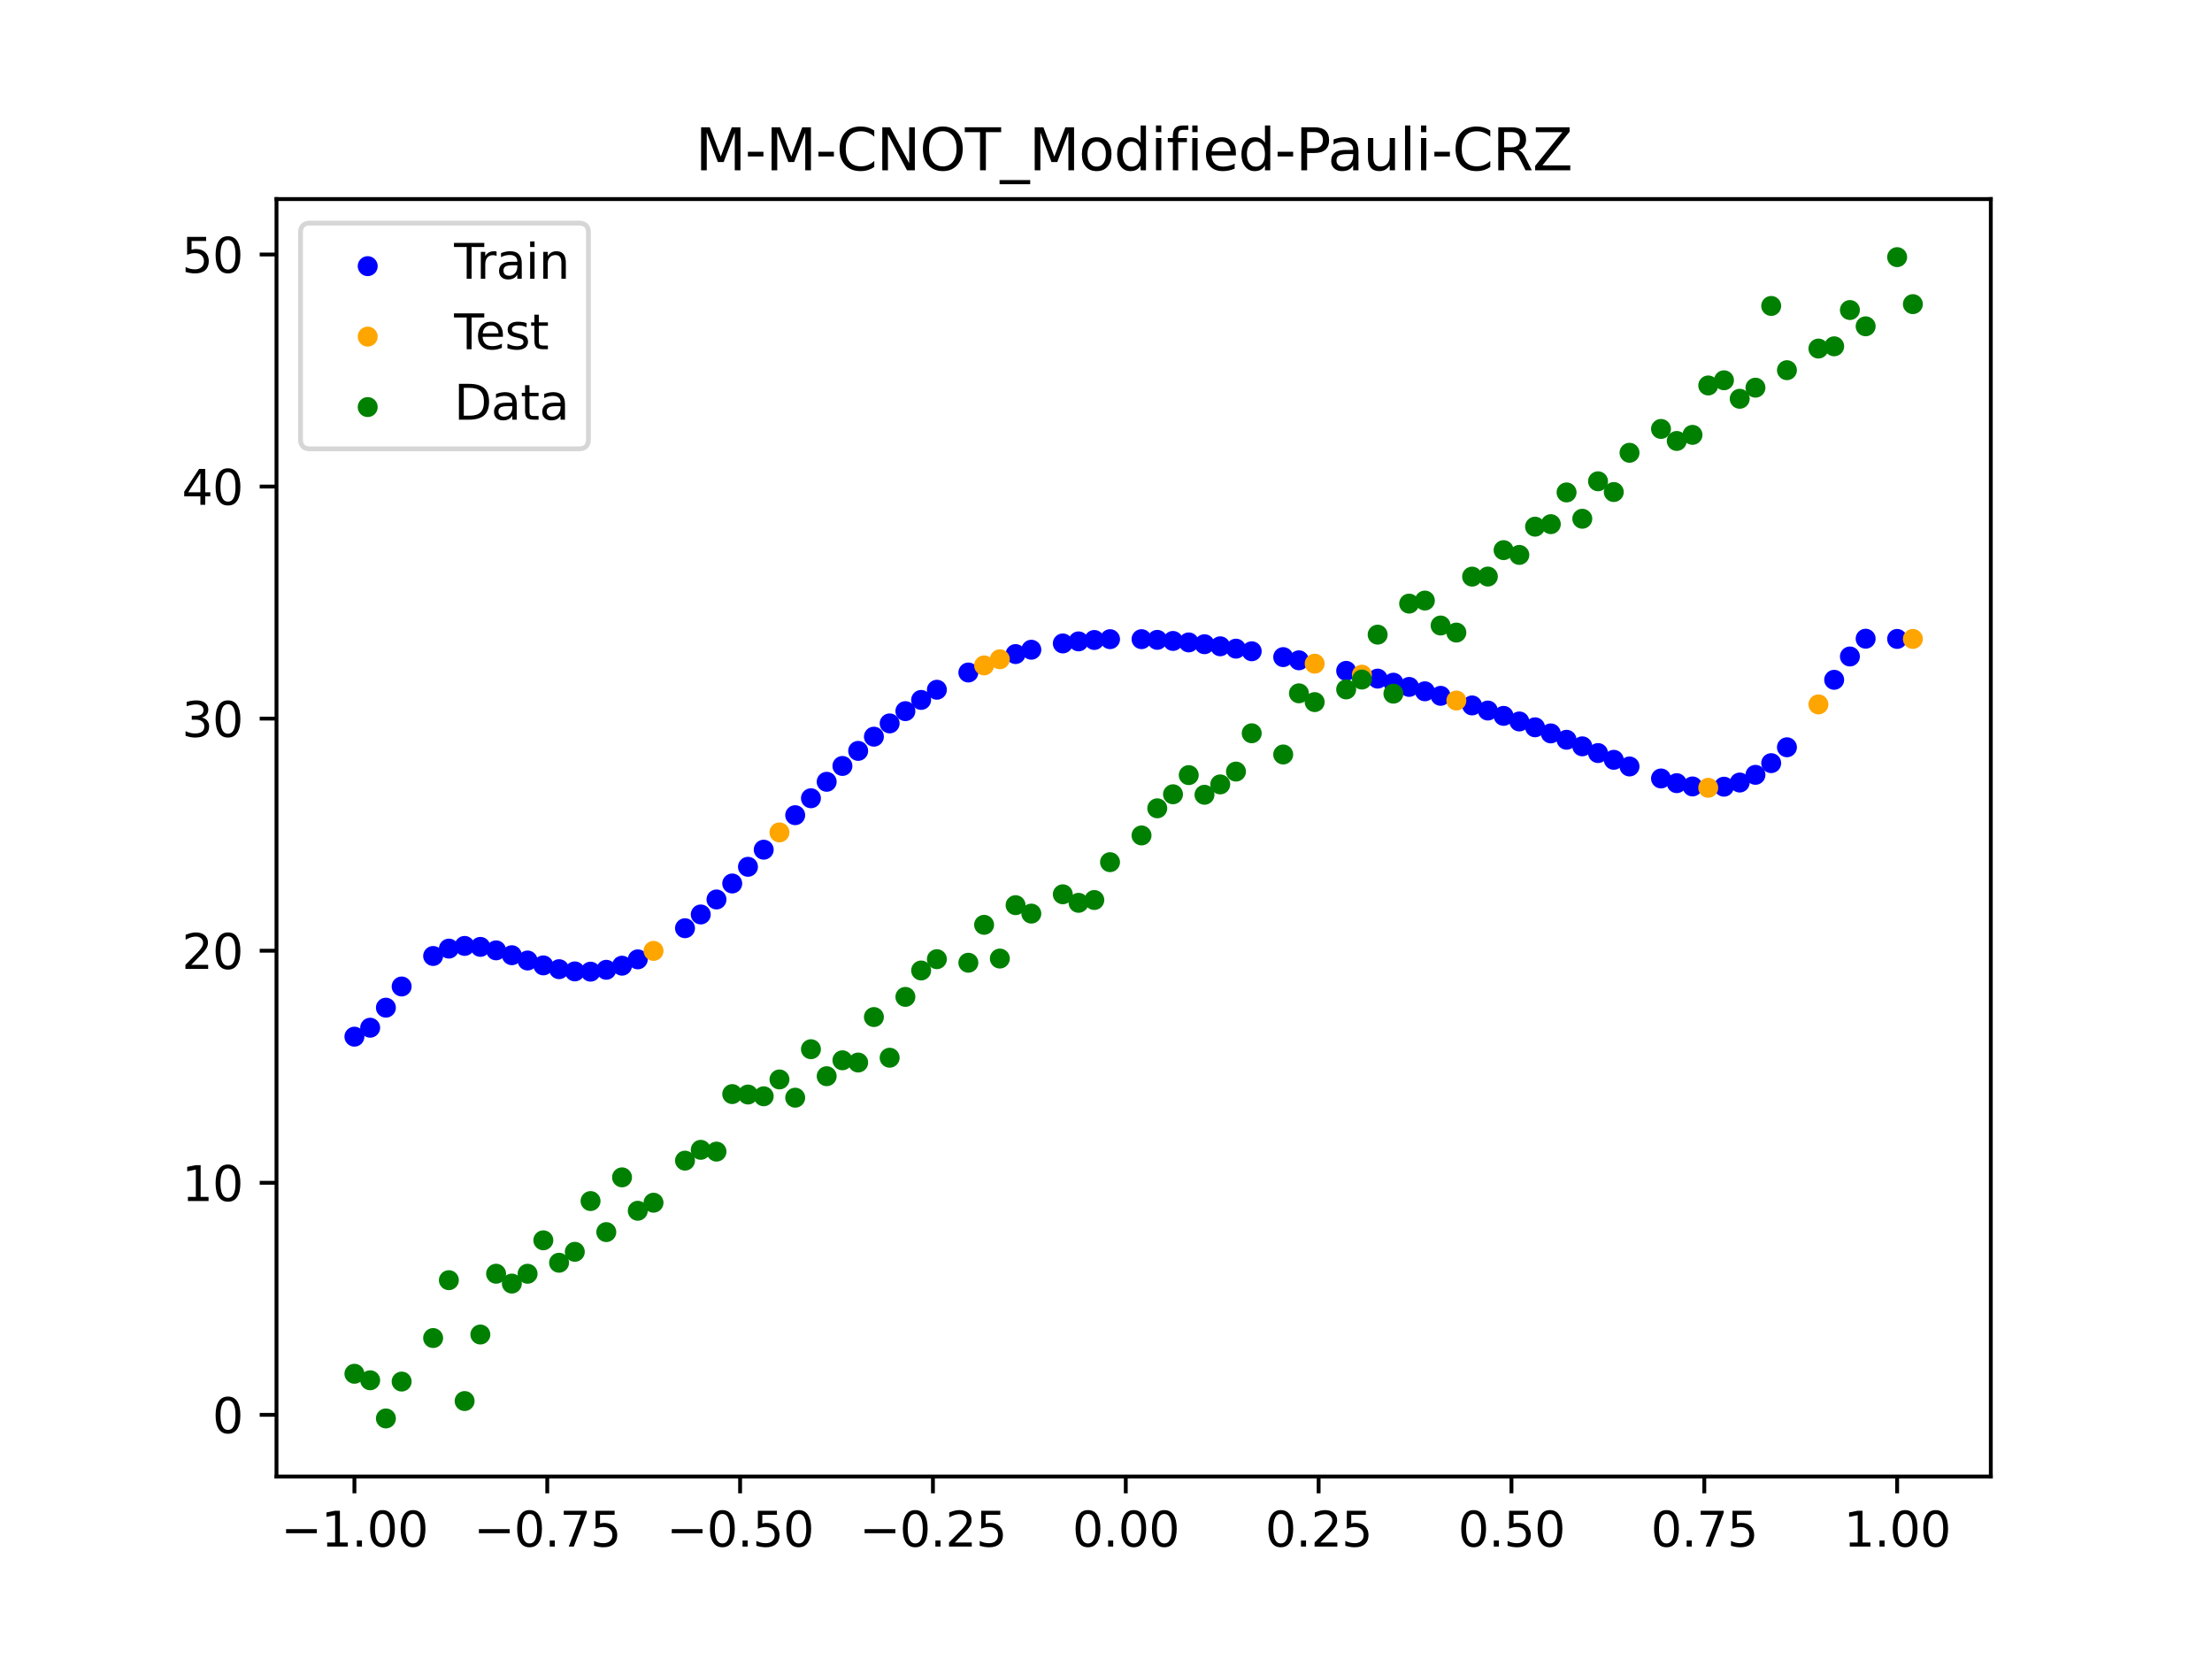 <?xml version="1.0" encoding="utf-8" standalone="no"?>
<!DOCTYPE svg PUBLIC "-//W3C//DTD SVG 1.1//EN"
  "http://www.w3.org/Graphics/SVG/1.1/DTD/svg11.dtd">
<svg xmlns:xlink="http://www.w3.org/1999/xlink" width="460.8pt" height="345.6pt" viewBox="0 0 460.8 345.6" xmlns="http://www.w3.org/2000/svg" version="1.1">
 <defs>
  <style type="text/css">*{stroke-linejoin: round; stroke-linecap: butt}</style>
 </defs>
 <g id="figure_1">
  <g id="patch_1">
   <path d="M 0 345.6 
L 460.8 345.6 
L 460.8 0 
L 0 0 
z
" style="fill: #ffffff"/>
  </g>
  <g id="axes_1">
   <g id="patch_2">
    <path d="M 57.6 307.584 
L 414.72 307.584 
L 414.72 41.472 
L 57.6 41.472 
z
" style="fill: #ffffff"/>
   </g>
   <g id="PathCollection_1">
    <defs>
     <path id="mad54cee9d5" d="M 0 1.581 
C 0.419 1.581 0.822 1.415 1.118 1.118 
C 1.415 0.822 1.581 0.419 1.581 0 
C 1.581 -0.419 1.415 -0.822 1.118 -1.118 
C 0.822 -1.415 0.419 -1.581 0 -1.581 
C -0.419 -1.581 -0.822 -1.415 -1.118 -1.118 
C -1.415 -0.822 -1.581 -0.419 -1.581 0 
C -1.581 0.419 -1.415 0.822 -1.118 1.118 
C -0.822 1.415 -0.419 1.581 0 1.581 
z
" style="stroke: #0000ff"/>
    </defs>
    <g clip-path="url(#p32147e8199)">
     <use xlink:href="#mad54cee9d5" x="145.978" y="190.501" style="fill: #0000ff; stroke: #0000ff"/>
     <use xlink:href="#mad54cee9d5" x="323.062" y="152.782" style="fill: #0000ff; stroke: #0000ff"/>
     <use xlink:href="#mad54cee9d5" x="267.314" y="136.887" style="fill: #0000ff; stroke: #0000ff"/>
     <use xlink:href="#mad54cee9d5" x="270.593" y="137.554" style="fill: #0000ff; stroke: #0000ff"/>
     <use xlink:href="#mad54cee9d5" x="329.621" y="155.476" style="fill: #0000ff; stroke: #0000ff"/>
     <use xlink:href="#mad54cee9d5" x="221.403" y="134.04" style="fill: #0000ff; stroke: #0000ff"/>
     <use xlink:href="#mad54cee9d5" x="260.755" y="135.671" style="fill: #0000ff; stroke: #0000ff"/>
     <use xlink:href="#mad54cee9d5" x="385.37" y="136.759" style="fill: #0000ff; stroke: #0000ff"/>
     <use xlink:href="#mad54cee9d5" x="237.8" y="133.149" style="fill: #0000ff; stroke: #0000ff"/>
     <use xlink:href="#mad54cee9d5" x="313.224" y="149.13" style="fill: #0000ff; stroke: #0000ff"/>
     <use xlink:href="#mad54cee9d5" x="336.18" y="158.285" style="fill: #0000ff; stroke: #0000ff"/>
     <use xlink:href="#mad54cee9d5" x="254.196" y="134.637" style="fill: #0000ff; stroke: #0000ff"/>
     <use xlink:href="#mad54cee9d5" x="349.297" y="163.148" style="fill: #0000ff; stroke: #0000ff"/>
     <use xlink:href="#mad54cee9d5" x="182.051" y="153.462" style="fill: #0000ff; stroke: #0000ff"/>
     <use xlink:href="#mad54cee9d5" x="250.917" y="134.201" style="fill: #0000ff; stroke: #0000ff"/>
     <use xlink:href="#mad54cee9d5" x="280.431" y="139.752" style="fill: #0000ff; stroke: #0000ff"/>
     <use xlink:href="#mad54cee9d5" x="103.347" y="197.975" style="fill: #0000ff; stroke: #0000ff"/>
     <use xlink:href="#mad54cee9d5" x="126.302" y="202.026" style="fill: #0000ff; stroke: #0000ff"/>
     <use xlink:href="#mad54cee9d5" x="123.023" y="202.416" style="fill: #0000ff; stroke: #0000ff"/>
     <use xlink:href="#mad54cee9d5" x="116.464" y="201.898" style="fill: #0000ff; stroke: #0000ff"/>
     <use xlink:href="#mad54cee9d5" x="306.666" y="146.955" style="fill: #0000ff; stroke: #0000ff"/>
     <use xlink:href="#mad54cee9d5" x="211.565" y="136.254" style="fill: #0000ff; stroke: #0000ff"/>
     <use xlink:href="#mad54cee9d5" x="155.816" y="180.571" style="fill: #0000ff; stroke: #0000ff"/>
     <use xlink:href="#mad54cee9d5" x="77.112" y="214.093" style="fill: #0000ff; stroke: #0000ff"/>
     <use xlink:href="#mad54cee9d5" x="244.358" y="133.522" style="fill: #0000ff; stroke: #0000ff"/>
     <use xlink:href="#mad54cee9d5" x="362.415" y="163.019" style="fill: #0000ff; stroke: #0000ff"/>
     <use xlink:href="#mad54cee9d5" x="382.091" y="141.617" style="fill: #0000ff; stroke: #0000ff"/>
     <use xlink:href="#mad54cee9d5" x="96.788" y="197.053" style="fill: #0000ff; stroke: #0000ff"/>
     <use xlink:href="#mad54cee9d5" x="201.727" y="140.097" style="fill: #0000ff; stroke: #0000ff"/>
     <use xlink:href="#mad54cee9d5" x="119.743" y="202.358" style="fill: #0000ff; stroke: #0000ff"/>
     <use xlink:href="#mad54cee9d5" x="149.258" y="187.376" style="fill: #0000ff; stroke: #0000ff"/>
     <use xlink:href="#mad54cee9d5" x="300.107" y="144.955" style="fill: #0000ff; stroke: #0000ff"/>
     <use xlink:href="#mad54cee9d5" x="293.548" y="143.099" style="fill: #0000ff; stroke: #0000ff"/>
     <use xlink:href="#mad54cee9d5" x="231.241" y="133.152" style="fill: #0000ff; stroke: #0000ff"/>
     <use xlink:href="#mad54cee9d5" x="109.905" y="200.092" style="fill: #0000ff; stroke: #0000ff"/>
     <use xlink:href="#mad54cee9d5" x="165.654" y="169.819" style="fill: #0000ff; stroke: #0000ff"/>
     <use xlink:href="#mad54cee9d5" x="319.783" y="151.51" style="fill: #0000ff; stroke: #0000ff"/>
     <use xlink:href="#mad54cee9d5" x="368.973" y="158.976" style="fill: #0000ff; stroke: #0000ff"/>
     <use xlink:href="#mad54cee9d5" x="316.504" y="150.293" style="fill: #0000ff; stroke: #0000ff"/>
     <use xlink:href="#mad54cee9d5" x="257.476" y="135.129" style="fill: #0000ff; stroke: #0000ff"/>
     <use xlink:href="#mad54cee9d5" x="172.213" y="162.861" style="fill: #0000ff; stroke: #0000ff"/>
     <use xlink:href="#mad54cee9d5" x="346.018" y="162.169" style="fill: #0000ff; stroke: #0000ff"/>
     <use xlink:href="#mad54cee9d5" x="80.391" y="209.918" style="fill: #0000ff; stroke: #0000ff"/>
     <use xlink:href="#mad54cee9d5" x="372.253" y="155.671" style="fill: #0000ff; stroke: #0000ff"/>
     <use xlink:href="#mad54cee9d5" x="168.934" y="166.292" style="fill: #0000ff; stroke: #0000ff"/>
     <use xlink:href="#mad54cee9d5" x="195.168" y="143.686" style="fill: #0000ff; stroke: #0000ff"/>
     <use xlink:href="#mad54cee9d5" x="152.537" y="184.046" style="fill: #0000ff; stroke: #0000ff"/>
     <use xlink:href="#mad54cee9d5" x="73.833" y="215.957" style="fill: #0000ff; stroke: #0000ff"/>
     <use xlink:href="#mad54cee9d5" x="290.269" y="142.218" style="fill: #0000ff; stroke: #0000ff"/>
     <use xlink:href="#mad54cee9d5" x="175.492" y="159.562" style="fill: #0000ff; stroke: #0000ff"/>
     <use xlink:href="#mad54cee9d5" x="241.079" y="133.293" style="fill: #0000ff; stroke: #0000ff"/>
     <use xlink:href="#mad54cee9d5" x="296.828" y="144.01" style="fill: #0000ff; stroke: #0000ff"/>
     <use xlink:href="#mad54cee9d5" x="227.962" y="133.32" style="fill: #0000ff; stroke: #0000ff"/>
     <use xlink:href="#mad54cee9d5" x="395.208" y="133.099" style="fill: #0000ff; stroke: #0000ff"/>
     <use xlink:href="#mad54cee9d5" x="178.772" y="156.422" style="fill: #0000ff; stroke: #0000ff"/>
     <use xlink:href="#mad54cee9d5" x="142.699" y="193.364" style="fill: #0000ff; stroke: #0000ff"/>
     <use xlink:href="#mad54cee9d5" x="132.861" y="199.852" style="fill: #0000ff; stroke: #0000ff"/>
     <use xlink:href="#mad54cee9d5" x="188.61" y="148.145" style="fill: #0000ff; stroke: #0000ff"/>
     <use xlink:href="#mad54cee9d5" x="100.067" y="197.253" style="fill: #0000ff; stroke: #0000ff"/>
     <use xlink:href="#mad54cee9d5" x="359.135" y="163.883" style="fill: #0000ff; stroke: #0000ff"/>
     <use xlink:href="#mad54cee9d5" x="214.844" y="135.349" style="fill: #0000ff; stroke: #0000ff"/>
     <use xlink:href="#mad54cee9d5" x="365.694" y="161.412" style="fill: #0000ff; stroke: #0000ff"/>
     <use xlink:href="#mad54cee9d5" x="90.229" y="199.149" style="fill: #0000ff; stroke: #0000ff"/>
     <use xlink:href="#mad54cee9d5" x="352.577" y="163.831" style="fill: #0000ff; stroke: #0000ff"/>
     <use xlink:href="#mad54cee9d5" x="129.581" y="201.171" style="fill: #0000ff; stroke: #0000ff"/>
     <use xlink:href="#mad54cee9d5" x="339.459" y="159.67" style="fill: #0000ff; stroke: #0000ff"/>
     <use xlink:href="#mad54cee9d5" x="185.33" y="150.699" style="fill: #0000ff; stroke: #0000ff"/>
     <use xlink:href="#mad54cee9d5" x="326.342" y="154.107" style="fill: #0000ff; stroke: #0000ff"/>
     <use xlink:href="#mad54cee9d5" x="388.649" y="133.055" style="fill: #0000ff; stroke: #0000ff"/>
     <use xlink:href="#mad54cee9d5" x="159.096" y="177.006" style="fill: #0000ff; stroke: #0000ff"/>
     <use xlink:href="#mad54cee9d5" x="83.671" y="205.501" style="fill: #0000ff; stroke: #0000ff"/>
     <use xlink:href="#mad54cee9d5" x="224.682" y="133.612" style="fill: #0000ff; stroke: #0000ff"/>
     <use xlink:href="#mad54cee9d5" x="113.185" y="201.108" style="fill: #0000ff; stroke: #0000ff"/>
     <use xlink:href="#mad54cee9d5" x="93.509" y="197.614" style="fill: #0000ff; stroke: #0000ff"/>
     <use xlink:href="#mad54cee9d5" x="106.626" y="198.99" style="fill: #0000ff; stroke: #0000ff"/>
     <use xlink:href="#mad54cee9d5" x="247.638" y="133.827" style="fill: #0000ff; stroke: #0000ff"/>
     <use xlink:href="#mad54cee9d5" x="309.945" y="148.019" style="fill: #0000ff; stroke: #0000ff"/>
     <use xlink:href="#mad54cee9d5" x="286.99" y="141.368" style="fill: #0000ff; stroke: #0000ff"/>
     <use xlink:href="#mad54cee9d5" x="191.889" y="145.806" style="fill: #0000ff; stroke: #0000ff"/>
     <use xlink:href="#mad54cee9d5" x="332.9" y="156.876" style="fill: #0000ff; stroke: #0000ff"/>
    </g>
   </g>
   <g id="PathCollection_2">
    <defs>
     <path id="m2f7a30ee1f" d="M 0 1.581 
C 0.419 1.581 0.822 1.415 1.118 1.118 
C 1.415 0.822 1.581 0.419 1.581 0 
C 1.581 -0.419 1.415 -0.822 1.118 -1.118 
C 0.822 -1.415 0.419 -1.581 0 -1.581 
C -0.419 -1.581 -0.822 -1.415 -1.118 -1.118 
C -1.415 -0.822 -1.581 -0.419 -1.581 0 
C -1.581 0.419 -1.415 0.822 -1.118 1.118 
C -0.822 1.415 -0.419 1.581 0 1.581 
z
" style="stroke: #ffa500"/>
    </defs>
    <g clip-path="url(#p32147e8199)">
     <use xlink:href="#m2f7a30ee1f" x="205.006" y="138.618" style="fill: #ffa500; stroke: #ffa500"/>
     <use xlink:href="#m2f7a30ee1f" x="162.375" y="173.406" style="fill: #ffa500; stroke: #ffa500"/>
     <use xlink:href="#m2f7a30ee1f" x="208.286" y="137.34" style="fill: #ffa500; stroke: #ffa500"/>
     <use xlink:href="#m2f7a30ee1f" x="283.71" y="140.545" style="fill: #ffa500; stroke: #ffa500"/>
     <use xlink:href="#m2f7a30ee1f" x="378.811" y="146.739" style="fill: #ffa500; stroke: #ffa500"/>
     <use xlink:href="#m2f7a30ee1f" x="136.14" y="198.087" style="fill: #ffa500; stroke: #ffa500"/>
     <use xlink:href="#m2f7a30ee1f" x="355.856" y="164.114" style="fill: #ffa500; stroke: #ffa500"/>
     <use xlink:href="#m2f7a30ee1f" x="273.872" y="138.255" style="fill: #ffa500; stroke: #ffa500"/>
     <use xlink:href="#m2f7a30ee1f" x="303.386" y="145.935" style="fill: #ffa500; stroke: #ffa500"/>
     <use xlink:href="#m2f7a30ee1f" x="398.487" y="133.099" style="fill: #ffa500; stroke: #ffa500"/>
    </g>
   </g>
   <g id="PathCollection_3">
    <defs>
     <path id="m434dc525b5" d="M 0 1.581 
C 0.419 1.581 0.822 1.415 1.118 1.118 
C 1.415 0.822 1.581 0.419 1.581 0 
C 1.581 -0.419 1.415 -0.822 1.118 -1.118 
C 0.822 -1.415 0.419 -1.581 0 -1.581 
C -0.419 -1.581 -0.822 -1.415 -1.118 -1.118 
C -1.415 -0.822 -1.581 -0.419 -1.581 0 
C -1.581 0.419 -1.415 0.822 -1.118 1.118 
C -0.822 1.415 -0.419 1.581 0 1.581 
z
" style="stroke: #008000"/>
    </defs>
    <g clip-path="url(#p32147e8199)">
     <use xlink:href="#m434dc525b5" x="145.978" y="239.529" style="fill: #008000; stroke: #008000"/>
     <use xlink:href="#m434dc525b5" x="323.062" y="109.191" style="fill: #008000; stroke: #008000"/>
     <use xlink:href="#m434dc525b5" x="267.314" y="157.174" style="fill: #008000; stroke: #008000"/>
     <use xlink:href="#m434dc525b5" x="270.593" y="144.432" style="fill: #008000; stroke: #008000"/>
     <use xlink:href="#m434dc525b5" x="329.621" y="108.064" style="fill: #008000; stroke: #008000"/>
     <use xlink:href="#m434dc525b5" x="221.403" y="186.297" style="fill: #008000; stroke: #008000"/>
     <use xlink:href="#m434dc525b5" x="260.755" y="152.753" style="fill: #008000; stroke: #008000"/>
     <use xlink:href="#m434dc525b5" x="385.37" y="64.585" style="fill: #008000; stroke: #008000"/>
     <use xlink:href="#m434dc525b5" x="237.8" y="174.037" style="fill: #008000; stroke: #008000"/>
     <use xlink:href="#m434dc525b5" x="313.224" y="114.603" style="fill: #008000; stroke: #008000"/>
     <use xlink:href="#m434dc525b5" x="336.18" y="102.499" style="fill: #008000; stroke: #008000"/>
     <use xlink:href="#m434dc525b5" x="254.196" y="163.405" style="fill: #008000; stroke: #008000"/>
     <use xlink:href="#m434dc525b5" x="349.297" y="91.859" style="fill: #008000; stroke: #008000"/>
     <use xlink:href="#m434dc525b5" x="182.051" y="211.87" style="fill: #008000; stroke: #008000"/>
     <use xlink:href="#m434dc525b5" x="250.917" y="165.566" style="fill: #008000; stroke: #008000"/>
     <use xlink:href="#m434dc525b5" x="280.431" y="143.622" style="fill: #008000; stroke: #008000"/>
     <use xlink:href="#m434dc525b5" x="103.347" y="265.342" style="fill: #008000; stroke: #008000"/>
     <use xlink:href="#m434dc525b5" x="126.302" y="256.668" style="fill: #008000; stroke: #008000"/>
     <use xlink:href="#m434dc525b5" x="123.023" y="250.202" style="fill: #008000; stroke: #008000"/>
     <use xlink:href="#m434dc525b5" x="116.464" y="263.053" style="fill: #008000; stroke: #008000"/>
     <use xlink:href="#m434dc525b5" x="306.666" y="120.12" style="fill: #008000; stroke: #008000"/>
     <use xlink:href="#m434dc525b5" x="211.565" y="188.561" style="fill: #008000; stroke: #008000"/>
     <use xlink:href="#m434dc525b5" x="155.816" y="228.009" style="fill: #008000; stroke: #008000"/>
     <use xlink:href="#m434dc525b5" x="77.112" y="287.537" style="fill: #008000; stroke: #008000"/>
     <use xlink:href="#m434dc525b5" x="244.358" y="165.462" style="fill: #008000; stroke: #008000"/>
     <use xlink:href="#m434dc525b5" x="362.415" y="83.074" style="fill: #008000; stroke: #008000"/>
     <use xlink:href="#m434dc525b5" x="382.091" y="72.145" style="fill: #008000; stroke: #008000"/>
     <use xlink:href="#m434dc525b5" x="96.788" y="291.863" style="fill: #008000; stroke: #008000"/>
     <use xlink:href="#m434dc525b5" x="201.727" y="200.555" style="fill: #008000; stroke: #008000"/>
     <use xlink:href="#m434dc525b5" x="119.743" y="260.777" style="fill: #008000; stroke: #008000"/>
     <use xlink:href="#m434dc525b5" x="149.258" y="239.901" style="fill: #008000; stroke: #008000"/>
     <use xlink:href="#m434dc525b5" x="300.107" y="130.306" style="fill: #008000; stroke: #008000"/>
     <use xlink:href="#m434dc525b5" x="293.548" y="125.746" style="fill: #008000; stroke: #008000"/>
     <use xlink:href="#m434dc525b5" x="231.241" y="179.605" style="fill: #008000; stroke: #008000"/>
     <use xlink:href="#m434dc525b5" x="109.905" y="265.348" style="fill: #008000; stroke: #008000"/>
     <use xlink:href="#m434dc525b5" x="165.654" y="228.669" style="fill: #008000; stroke: #008000"/>
     <use xlink:href="#m434dc525b5" x="319.783" y="109.715" style="fill: #008000; stroke: #008000"/>
     <use xlink:href="#m434dc525b5" x="368.973" y="63.734" style="fill: #008000; stroke: #008000"/>
     <use xlink:href="#m434dc525b5" x="316.504" y="115.599" style="fill: #008000; stroke: #008000"/>
     <use xlink:href="#m434dc525b5" x="257.476" y="160.733" style="fill: #008000; stroke: #008000"/>
     <use xlink:href="#m434dc525b5" x="172.213" y="224.194" style="fill: #008000; stroke: #008000"/>
     <use xlink:href="#m434dc525b5" x="346.018" y="89.354" style="fill: #008000; stroke: #008000"/>
     <use xlink:href="#m434dc525b5" x="80.391" y="295.488" style="fill: #008000; stroke: #008000"/>
     <use xlink:href="#m434dc525b5" x="372.253" y="77.119" style="fill: #008000; stroke: #008000"/>
     <use xlink:href="#m434dc525b5" x="168.934" y="218.569" style="fill: #008000; stroke: #008000"/>
     <use xlink:href="#m434dc525b5" x="195.168" y="199.815" style="fill: #008000; stroke: #008000"/>
     <use xlink:href="#m434dc525b5" x="152.537" y="227.917" style="fill: #008000; stroke: #008000"/>
     <use xlink:href="#m434dc525b5" x="73.833" y="286.179" style="fill: #008000; stroke: #008000"/>
     <use xlink:href="#m434dc525b5" x="290.269" y="144.503" style="fill: #008000; stroke: #008000"/>
     <use xlink:href="#m434dc525b5" x="175.492" y="220.878" style="fill: #008000; stroke: #008000"/>
     <use xlink:href="#m434dc525b5" x="241.079" y="168.385" style="fill: #008000; stroke: #008000"/>
     <use xlink:href="#m434dc525b5" x="296.828" y="125.107" style="fill: #008000; stroke: #008000"/>
     <use xlink:href="#m434dc525b5" x="227.962" y="187.489" style="fill: #008000; stroke: #008000"/>
     <use xlink:href="#m434dc525b5" x="395.208" y="53.568" style="fill: #008000; stroke: #008000"/>
     <use xlink:href="#m434dc525b5" x="178.772" y="221.344" style="fill: #008000; stroke: #008000"/>
     <use xlink:href="#m434dc525b5" x="142.699" y="241.781" style="fill: #008000; stroke: #008000"/>
     <use xlink:href="#m434dc525b5" x="132.861" y="252.224" style="fill: #008000; stroke: #008000"/>
     <use xlink:href="#m434dc525b5" x="188.61" y="207.669" style="fill: #008000; stroke: #008000"/>
     <use xlink:href="#m434dc525b5" x="100.067" y="278.004" style="fill: #008000; stroke: #008000"/>
     <use xlink:href="#m434dc525b5" x="359.135" y="79.219" style="fill: #008000; stroke: #008000"/>
     <use xlink:href="#m434dc525b5" x="214.844" y="190.32" style="fill: #008000; stroke: #008000"/>
     <use xlink:href="#m434dc525b5" x="365.694" y="80.761" style="fill: #008000; stroke: #008000"/>
     <use xlink:href="#m434dc525b5" x="90.229" y="278.74" style="fill: #008000; stroke: #008000"/>
     <use xlink:href="#m434dc525b5" x="352.577" y="90.59" style="fill: #008000; stroke: #008000"/>
     <use xlink:href="#m434dc525b5" x="129.581" y="245.264" style="fill: #008000; stroke: #008000"/>
     <use xlink:href="#m434dc525b5" x="339.459" y="94.322" style="fill: #008000; stroke: #008000"/>
     <use xlink:href="#m434dc525b5" x="185.33" y="220.345" style="fill: #008000; stroke: #008000"/>
     <use xlink:href="#m434dc525b5" x="326.342" y="102.583" style="fill: #008000; stroke: #008000"/>
     <use xlink:href="#m434dc525b5" x="388.649" y="67.974" style="fill: #008000; stroke: #008000"/>
     <use xlink:href="#m434dc525b5" x="159.096" y="228.374" style="fill: #008000; stroke: #008000"/>
     <use xlink:href="#m434dc525b5" x="83.671" y="287.805" style="fill: #008000; stroke: #008000"/>
     <use xlink:href="#m434dc525b5" x="224.682" y="188.075" style="fill: #008000; stroke: #008000"/>
     <use xlink:href="#m434dc525b5" x="113.185" y="258.379" style="fill: #008000; stroke: #008000"/>
     <use xlink:href="#m434dc525b5" x="93.509" y="266.684" style="fill: #008000; stroke: #008000"/>
     <use xlink:href="#m434dc525b5" x="106.626" y="267.392" style="fill: #008000; stroke: #008000"/>
     <use xlink:href="#m434dc525b5" x="247.638" y="161.47" style="fill: #008000; stroke: #008000"/>
     <use xlink:href="#m434dc525b5" x="309.945" y="120.107" style="fill: #008000; stroke: #008000"/>
     <use xlink:href="#m434dc525b5" x="286.99" y="132.208" style="fill: #008000; stroke: #008000"/>
     <use xlink:href="#m434dc525b5" x="191.889" y="202.171" style="fill: #008000; stroke: #008000"/>
     <use xlink:href="#m434dc525b5" x="332.9" y="100.262" style="fill: #008000; stroke: #008000"/>
    </g>
   </g>
   <g id="PathCollection_4">
    <g clip-path="url(#p32147e8199)">
     <use xlink:href="#m434dc525b5" x="205.006" y="192.657" style="fill: #008000; stroke: #008000"/>
     <use xlink:href="#m434dc525b5" x="162.375" y="224.867" style="fill: #008000; stroke: #008000"/>
     <use xlink:href="#m434dc525b5" x="208.286" y="199.684" style="fill: #008000; stroke: #008000"/>
     <use xlink:href="#m434dc525b5" x="283.71" y="141.563" style="fill: #008000; stroke: #008000"/>
     <use xlink:href="#m434dc525b5" x="378.811" y="72.613" style="fill: #008000; stroke: #008000"/>
     <use xlink:href="#m434dc525b5" x="136.14" y="250.548" style="fill: #008000; stroke: #008000"/>
     <use xlink:href="#m434dc525b5" x="355.856" y="80.3" style="fill: #008000; stroke: #008000"/>
     <use xlink:href="#m434dc525b5" x="273.872" y="146.262" style="fill: #008000; stroke: #008000"/>
     <use xlink:href="#m434dc525b5" x="303.386" y="131.774" style="fill: #008000; stroke: #008000"/>
     <use xlink:href="#m434dc525b5" x="398.487" y="63.357" style="fill: #008000; stroke: #008000"/>
    </g>
   </g>
   <g id="matplotlib.axis_1">
    <g id="xtick_1">
     <g id="line2d_1">
      <defs>
       <path id="m15b31ef845" d="M 0 0 
L 0 3.5 
" style="stroke: #000000; stroke-width: 0.8"/>
      </defs>
      <g>
       <use xlink:href="#m15b31ef845" x="73.833" y="307.584" style="stroke: #000000; stroke-width: 0.8"/>
      </g>
     </g>
     <g id="text_1">
      <!-- −1.00 -->
      <g transform="translate(58.51 322.182) scale(0.1 -0.1)">
       <defs>
        <path id="DejaVuSans-2212" d="M 678 2272 
L 4684 2272 
L 4684 1741 
L 678 1741 
L 678 2272 
z
" transform="scale(0.016)"/>
        <path id="DejaVuSans-31" d="M 794 531 
L 1825 531 
L 1825 4091 
L 703 3866 
L 703 4441 
L 1819 4666 
L 2450 4666 
L 2450 531 
L 3481 531 
L 3481 0 
L 794 0 
L 794 531 
z
" transform="scale(0.016)"/>
        <path id="DejaVuSans-2e" d="M 684 794 
L 1344 794 
L 1344 0 
L 684 0 
L 684 794 
z
" transform="scale(0.016)"/>
        <path id="DejaVuSans-30" d="M 2034 4250 
Q 1547 4250 1301 3770 
Q 1056 3291 1056 2328 
Q 1056 1369 1301 889 
Q 1547 409 2034 409 
Q 2525 409 2770 889 
Q 3016 1369 3016 2328 
Q 3016 3291 2770 3770 
Q 2525 4250 2034 4250 
z
M 2034 4750 
Q 2819 4750 3233 4129 
Q 3647 3509 3647 2328 
Q 3647 1150 3233 529 
Q 2819 -91 2034 -91 
Q 1250 -91 836 529 
Q 422 1150 422 2328 
Q 422 3509 836 4129 
Q 1250 4750 2034 4750 
z
" transform="scale(0.016)"/>
       </defs>
       <use xlink:href="#DejaVuSans-2212"/>
       <use xlink:href="#DejaVuSans-31" x="83.789"/>
       <use xlink:href="#DejaVuSans-2e" x="147.412"/>
       <use xlink:href="#DejaVuSans-30" x="179.199"/>
       <use xlink:href="#DejaVuSans-30" x="242.822"/>
      </g>
     </g>
    </g>
    <g id="xtick_2">
     <g id="line2d_2">
      <g>
       <use xlink:href="#m15b31ef845" x="114.005" y="307.584" style="stroke: #000000; stroke-width: 0.8"/>
      </g>
     </g>
     <g id="text_2">
      <!-- −0.75 -->
      <g transform="translate(98.682 322.182) scale(0.1 -0.1)">
       <defs>
        <path id="DejaVuSans-37" d="M 525 4666 
L 3525 4666 
L 3525 4397 
L 1831 0 
L 1172 0 
L 2766 4134 
L 525 4134 
L 525 4666 
z
" transform="scale(0.016)"/>
        <path id="DejaVuSans-35" d="M 691 4666 
L 3169 4666 
L 3169 4134 
L 1269 4134 
L 1269 2991 
Q 1406 3038 1543 3061 
Q 1681 3084 1819 3084 
Q 2600 3084 3056 2656 
Q 3513 2228 3513 1497 
Q 3513 744 3044 326 
Q 2575 -91 1722 -91 
Q 1428 -91 1123 -41 
Q 819 9 494 109 
L 494 744 
Q 775 591 1075 516 
Q 1375 441 1709 441 
Q 2250 441 2565 725 
Q 2881 1009 2881 1497 
Q 2881 1984 2565 2268 
Q 2250 2553 1709 2553 
Q 1456 2553 1204 2497 
Q 953 2441 691 2322 
L 691 4666 
z
" transform="scale(0.016)"/>
       </defs>
       <use xlink:href="#DejaVuSans-2212"/>
       <use xlink:href="#DejaVuSans-30" x="83.789"/>
       <use xlink:href="#DejaVuSans-2e" x="147.412"/>
       <use xlink:href="#DejaVuSans-37" x="179.199"/>
       <use xlink:href="#DejaVuSans-35" x="242.822"/>
      </g>
     </g>
    </g>
    <g id="xtick_3">
     <g id="line2d_3">
      <g>
       <use xlink:href="#m15b31ef845" x="154.177" y="307.584" style="stroke: #000000; stroke-width: 0.8"/>
      </g>
     </g>
     <g id="text_3">
      <!-- −0.50 -->
      <g transform="translate(138.854 322.182) scale(0.1 -0.1)">
       <use xlink:href="#DejaVuSans-2212"/>
       <use xlink:href="#DejaVuSans-30" x="83.789"/>
       <use xlink:href="#DejaVuSans-2e" x="147.412"/>
       <use xlink:href="#DejaVuSans-35" x="179.199"/>
       <use xlink:href="#DejaVuSans-30" x="242.822"/>
      </g>
     </g>
    </g>
    <g id="xtick_4">
     <g id="line2d_4">
      <g>
       <use xlink:href="#m15b31ef845" x="194.348" y="307.584" style="stroke: #000000; stroke-width: 0.8"/>
      </g>
     </g>
     <g id="text_4">
      <!-- −0.25 -->
      <g transform="translate(179.026 322.182) scale(0.1 -0.1)">
       <defs>
        <path id="DejaVuSans-32" d="M 1228 531 
L 3431 531 
L 3431 0 
L 469 0 
L 469 531 
Q 828 903 1448 1529 
Q 2069 2156 2228 2338 
Q 2531 2678 2651 2914 
Q 2772 3150 2772 3378 
Q 2772 3750 2511 3984 
Q 2250 4219 1831 4219 
Q 1534 4219 1204 4116 
Q 875 4013 500 3803 
L 500 4441 
Q 881 4594 1212 4672 
Q 1544 4750 1819 4750 
Q 2544 4750 2975 4387 
Q 3406 4025 3406 3419 
Q 3406 3131 3298 2873 
Q 3191 2616 2906 2266 
Q 2828 2175 2409 1742 
Q 1991 1309 1228 531 
z
" transform="scale(0.016)"/>
       </defs>
       <use xlink:href="#DejaVuSans-2212"/>
       <use xlink:href="#DejaVuSans-30" x="83.789"/>
       <use xlink:href="#DejaVuSans-2e" x="147.412"/>
       <use xlink:href="#DejaVuSans-32" x="179.199"/>
       <use xlink:href="#DejaVuSans-35" x="242.822"/>
      </g>
     </g>
    </g>
    <g id="xtick_5">
     <g id="line2d_5">
      <g>
       <use xlink:href="#m15b31ef845" x="234.52" y="307.584" style="stroke: #000000; stroke-width: 0.8"/>
      </g>
     </g>
     <g id="text_5">
      <!-- 0.00 -->
      <g transform="translate(223.388 322.182) scale(0.1 -0.1)">
       <use xlink:href="#DejaVuSans-30"/>
       <use xlink:href="#DejaVuSans-2e" x="63.623"/>
       <use xlink:href="#DejaVuSans-30" x="95.41"/>
       <use xlink:href="#DejaVuSans-30" x="159.033"/>
      </g>
     </g>
    </g>
    <g id="xtick_6">
     <g id="line2d_6">
      <g>
       <use xlink:href="#m15b31ef845" x="274.692" y="307.584" style="stroke: #000000; stroke-width: 0.8"/>
      </g>
     </g>
     <g id="text_6">
      <!-- 0.25 -->
      <g transform="translate(263.559 322.182) scale(0.1 -0.1)">
       <use xlink:href="#DejaVuSans-30"/>
       <use xlink:href="#DejaVuSans-2e" x="63.623"/>
       <use xlink:href="#DejaVuSans-32" x="95.41"/>
       <use xlink:href="#DejaVuSans-35" x="159.033"/>
      </g>
     </g>
    </g>
    <g id="xtick_7">
     <g id="line2d_7">
      <g>
       <use xlink:href="#m15b31ef845" x="314.864" y="307.584" style="stroke: #000000; stroke-width: 0.8"/>
      </g>
     </g>
     <g id="text_7">
      <!-- 0.50 -->
      <g transform="translate(303.731 322.182) scale(0.1 -0.1)">
       <use xlink:href="#DejaVuSans-30"/>
       <use xlink:href="#DejaVuSans-2e" x="63.623"/>
       <use xlink:href="#DejaVuSans-35" x="95.41"/>
       <use xlink:href="#DejaVuSans-30" x="159.033"/>
      </g>
     </g>
    </g>
    <g id="xtick_8">
     <g id="line2d_8">
      <g>
       <use xlink:href="#m15b31ef845" x="355.036" y="307.584" style="stroke: #000000; stroke-width: 0.8"/>
      </g>
     </g>
     <g id="text_8">
      <!-- 0.75 -->
      <g transform="translate(343.903 322.182) scale(0.1 -0.1)">
       <use xlink:href="#DejaVuSans-30"/>
       <use xlink:href="#DejaVuSans-2e" x="63.623"/>
       <use xlink:href="#DejaVuSans-37" x="95.41"/>
       <use xlink:href="#DejaVuSans-35" x="159.033"/>
      </g>
     </g>
    </g>
    <g id="xtick_9">
     <g id="line2d_9">
      <g>
       <use xlink:href="#m15b31ef845" x="395.208" y="307.584" style="stroke: #000000; stroke-width: 0.8"/>
      </g>
     </g>
     <g id="text_9">
      <!-- 1.00 -->
      <g transform="translate(384.075 322.182) scale(0.1 -0.1)">
       <use xlink:href="#DejaVuSans-31"/>
       <use xlink:href="#DejaVuSans-2e" x="63.623"/>
       <use xlink:href="#DejaVuSans-30" x="95.41"/>
       <use xlink:href="#DejaVuSans-30" x="159.033"/>
      </g>
     </g>
    </g>
   </g>
   <g id="matplotlib.axis_2">
    <g id="ytick_1">
     <g id="line2d_10">
      <defs>
       <path id="mab1167225a" d="M 0 0 
L -3.5 0 
" style="stroke: #000000; stroke-width: 0.8"/>
      </defs>
      <g>
       <use xlink:href="#mab1167225a" x="57.6" y="294.735" style="stroke: #000000; stroke-width: 0.8"/>
      </g>
     </g>
     <g id="text_10">
      <!-- 0 -->
      <g transform="translate(44.237 298.534) scale(0.1 -0.1)">
       <use xlink:href="#DejaVuSans-30"/>
      </g>
     </g>
    </g>
    <g id="ytick_2">
     <g id="line2d_11">
      <g>
       <use xlink:href="#mab1167225a" x="57.6" y="246.391" style="stroke: #000000; stroke-width: 0.8"/>
      </g>
     </g>
     <g id="text_11">
      <!-- 10 -->
      <g transform="translate(37.875 250.19) scale(0.1 -0.1)">
       <use xlink:href="#DejaVuSans-31"/>
       <use xlink:href="#DejaVuSans-30" x="63.623"/>
      </g>
     </g>
    </g>
    <g id="ytick_3">
     <g id="line2d_12">
      <g>
       <use xlink:href="#mab1167225a" x="57.6" y="198.047" style="stroke: #000000; stroke-width: 0.8"/>
      </g>
     </g>
     <g id="text_12">
      <!-- 20 -->
      <g transform="translate(37.875 201.846) scale(0.1 -0.1)">
       <use xlink:href="#DejaVuSans-32"/>
       <use xlink:href="#DejaVuSans-30" x="63.623"/>
      </g>
     </g>
    </g>
    <g id="ytick_4">
     <g id="line2d_13">
      <g>
       <use xlink:href="#mab1167225a" x="57.6" y="149.702" style="stroke: #000000; stroke-width: 0.8"/>
      </g>
     </g>
     <g id="text_13">
      <!-- 30 -->
      <g transform="translate(37.875 153.502) scale(0.1 -0.1)">
       <defs>
        <path id="DejaVuSans-33" d="M 2597 2516 
Q 3050 2419 3304 2112 
Q 3559 1806 3559 1356 
Q 3559 666 3084 287 
Q 2609 -91 1734 -91 
Q 1441 -91 1130 -33 
Q 819 25 488 141 
L 488 750 
Q 750 597 1062 519 
Q 1375 441 1716 441 
Q 2309 441 2620 675 
Q 2931 909 2931 1356 
Q 2931 1769 2642 2001 
Q 2353 2234 1838 2234 
L 1294 2234 
L 1294 2753 
L 1863 2753 
Q 2328 2753 2575 2939 
Q 2822 3125 2822 3475 
Q 2822 3834 2567 4026 
Q 2313 4219 1838 4219 
Q 1578 4219 1281 4162 
Q 984 4106 628 3988 
L 628 4550 
Q 988 4650 1302 4700 
Q 1616 4750 1894 4750 
Q 2613 4750 3031 4423 
Q 3450 4097 3450 3541 
Q 3450 3153 3228 2886 
Q 3006 2619 2597 2516 
z
" transform="scale(0.016)"/>
       </defs>
       <use xlink:href="#DejaVuSans-33"/>
       <use xlink:href="#DejaVuSans-30" x="63.623"/>
      </g>
     </g>
    </g>
    <g id="ytick_5">
     <g id="line2d_14">
      <g>
       <use xlink:href="#mab1167225a" x="57.6" y="101.358" style="stroke: #000000; stroke-width: 0.8"/>
      </g>
     </g>
     <g id="text_14">
      <!-- 40 -->
      <g transform="translate(37.875 105.157) scale(0.1 -0.1)">
       <defs>
        <path id="DejaVuSans-34" d="M 2419 4116 
L 825 1625 
L 2419 1625 
L 2419 4116 
z
M 2253 4666 
L 3047 4666 
L 3047 1625 
L 3713 1625 
L 3713 1100 
L 3047 1100 
L 3047 0 
L 2419 0 
L 2419 1100 
L 313 1100 
L 313 1709 
L 2253 4666 
z
" transform="scale(0.016)"/>
       </defs>
       <use xlink:href="#DejaVuSans-34"/>
       <use xlink:href="#DejaVuSans-30" x="63.623"/>
      </g>
     </g>
    </g>
    <g id="ytick_6">
     <g id="line2d_15">
      <g>
       <use xlink:href="#mab1167225a" x="57.6" y="53.014" style="stroke: #000000; stroke-width: 0.8"/>
      </g>
     </g>
     <g id="text_15">
      <!-- 50 -->
      <g transform="translate(37.875 56.813) scale(0.1 -0.1)">
       <use xlink:href="#DejaVuSans-35"/>
       <use xlink:href="#DejaVuSans-30" x="63.623"/>
      </g>
     </g>
    </g>
   </g>
   <g id="patch_3">
    <path d="M 57.6 307.584 
L 57.6 41.472 
" style="fill: none; stroke: #000000; stroke-width: 0.8; stroke-linejoin: miter; stroke-linecap: square"/>
   </g>
   <g id="patch_4">
    <path d="M 414.72 307.584 
L 414.72 41.472 
" style="fill: none; stroke: #000000; stroke-width: 0.8; stroke-linejoin: miter; stroke-linecap: square"/>
   </g>
   <g id="patch_5">
    <path d="M 57.6 307.584 
L 414.72 307.584 
" style="fill: none; stroke: #000000; stroke-width: 0.8; stroke-linejoin: miter; stroke-linecap: square"/>
   </g>
   <g id="patch_6">
    <path d="M 57.6 41.472 
L 414.72 41.472 
" style="fill: none; stroke: #000000; stroke-width: 0.8; stroke-linejoin: miter; stroke-linecap: square"/>
   </g>
   <g id="text_16">
    <!-- M-M-CNOT_Modified-Pauli-CRZ -->
    <g transform="translate(144.847 35.472) scale(0.12 -0.12)">
     <defs>
      <path id="DejaVuSans-4d" d="M 628 4666 
L 1569 4666 
L 2759 1491 
L 3956 4666 
L 4897 4666 
L 4897 0 
L 4281 0 
L 4281 4097 
L 3078 897 
L 2444 897 
L 1241 4097 
L 1241 0 
L 628 0 
L 628 4666 
z
" transform="scale(0.016)"/>
      <path id="DejaVuSans-2d" d="M 313 2009 
L 1997 2009 
L 1997 1497 
L 313 1497 
L 313 2009 
z
" transform="scale(0.016)"/>
      <path id="DejaVuSans-43" d="M 4122 4306 
L 4122 3641 
Q 3803 3938 3442 4084 
Q 3081 4231 2675 4231 
Q 1875 4231 1450 3742 
Q 1025 3253 1025 2328 
Q 1025 1406 1450 917 
Q 1875 428 2675 428 
Q 3081 428 3442 575 
Q 3803 722 4122 1019 
L 4122 359 
Q 3791 134 3420 21 
Q 3050 -91 2638 -91 
Q 1578 -91 968 557 
Q 359 1206 359 2328 
Q 359 3453 968 4101 
Q 1578 4750 2638 4750 
Q 3056 4750 3426 4639 
Q 3797 4528 4122 4306 
z
" transform="scale(0.016)"/>
      <path id="DejaVuSans-4e" d="M 628 4666 
L 1478 4666 
L 3547 763 
L 3547 4666 
L 4159 4666 
L 4159 0 
L 3309 0 
L 1241 3903 
L 1241 0 
L 628 0 
L 628 4666 
z
" transform="scale(0.016)"/>
      <path id="DejaVuSans-4f" d="M 2522 4238 
Q 1834 4238 1429 3725 
Q 1025 3213 1025 2328 
Q 1025 1447 1429 934 
Q 1834 422 2522 422 
Q 3209 422 3611 934 
Q 4013 1447 4013 2328 
Q 4013 3213 3611 3725 
Q 3209 4238 2522 4238 
z
M 2522 4750 
Q 3503 4750 4090 4092 
Q 4678 3434 4678 2328 
Q 4678 1225 4090 567 
Q 3503 -91 2522 -91 
Q 1538 -91 948 565 
Q 359 1222 359 2328 
Q 359 3434 948 4092 
Q 1538 4750 2522 4750 
z
" transform="scale(0.016)"/>
      <path id="DejaVuSans-54" d="M -19 4666 
L 3928 4666 
L 3928 4134 
L 2272 4134 
L 2272 0 
L 1638 0 
L 1638 4134 
L -19 4134 
L -19 4666 
z
" transform="scale(0.016)"/>
      <path id="DejaVuSans-5f" d="M 3263 -1063 
L 3263 -1509 
L -63 -1509 
L -63 -1063 
L 3263 -1063 
z
" transform="scale(0.016)"/>
      <path id="DejaVuSans-6f" d="M 1959 3097 
Q 1497 3097 1228 2736 
Q 959 2375 959 1747 
Q 959 1119 1226 758 
Q 1494 397 1959 397 
Q 2419 397 2687 759 
Q 2956 1122 2956 1747 
Q 2956 2369 2687 2733 
Q 2419 3097 1959 3097 
z
M 1959 3584 
Q 2709 3584 3137 3096 
Q 3566 2609 3566 1747 
Q 3566 888 3137 398 
Q 2709 -91 1959 -91 
Q 1206 -91 779 398 
Q 353 888 353 1747 
Q 353 2609 779 3096 
Q 1206 3584 1959 3584 
z
" transform="scale(0.016)"/>
      <path id="DejaVuSans-64" d="M 2906 2969 
L 2906 4863 
L 3481 4863 
L 3481 0 
L 2906 0 
L 2906 525 
Q 2725 213 2448 61 
Q 2172 -91 1784 -91 
Q 1150 -91 751 415 
Q 353 922 353 1747 
Q 353 2572 751 3078 
Q 1150 3584 1784 3584 
Q 2172 3584 2448 3432 
Q 2725 3281 2906 2969 
z
M 947 1747 
Q 947 1113 1208 752 
Q 1469 391 1925 391 
Q 2381 391 2643 752 
Q 2906 1113 2906 1747 
Q 2906 2381 2643 2742 
Q 2381 3103 1925 3103 
Q 1469 3103 1208 2742 
Q 947 2381 947 1747 
z
" transform="scale(0.016)"/>
      <path id="DejaVuSans-69" d="M 603 3500 
L 1178 3500 
L 1178 0 
L 603 0 
L 603 3500 
z
M 603 4863 
L 1178 4863 
L 1178 4134 
L 603 4134 
L 603 4863 
z
" transform="scale(0.016)"/>
      <path id="DejaVuSans-66" d="M 2375 4863 
L 2375 4384 
L 1825 4384 
Q 1516 4384 1395 4259 
Q 1275 4134 1275 3809 
L 1275 3500 
L 2222 3500 
L 2222 3053 
L 1275 3053 
L 1275 0 
L 697 0 
L 697 3053 
L 147 3053 
L 147 3500 
L 697 3500 
L 697 3744 
Q 697 4328 969 4595 
Q 1241 4863 1831 4863 
L 2375 4863 
z
" transform="scale(0.016)"/>
      <path id="DejaVuSans-65" d="M 3597 1894 
L 3597 1613 
L 953 1613 
Q 991 1019 1311 708 
Q 1631 397 2203 397 
Q 2534 397 2845 478 
Q 3156 559 3463 722 
L 3463 178 
Q 3153 47 2828 -22 
Q 2503 -91 2169 -91 
Q 1331 -91 842 396 
Q 353 884 353 1716 
Q 353 2575 817 3079 
Q 1281 3584 2069 3584 
Q 2775 3584 3186 3129 
Q 3597 2675 3597 1894 
z
M 3022 2063 
Q 3016 2534 2758 2815 
Q 2500 3097 2075 3097 
Q 1594 3097 1305 2825 
Q 1016 2553 972 2059 
L 3022 2063 
z
" transform="scale(0.016)"/>
      <path id="DejaVuSans-50" d="M 1259 4147 
L 1259 2394 
L 2053 2394 
Q 2494 2394 2734 2622 
Q 2975 2850 2975 3272 
Q 2975 3691 2734 3919 
Q 2494 4147 2053 4147 
L 1259 4147 
z
M 628 4666 
L 2053 4666 
Q 2838 4666 3239 4311 
Q 3641 3956 3641 3272 
Q 3641 2581 3239 2228 
Q 2838 1875 2053 1875 
L 1259 1875 
L 1259 0 
L 628 0 
L 628 4666 
z
" transform="scale(0.016)"/>
      <path id="DejaVuSans-61" d="M 2194 1759 
Q 1497 1759 1228 1600 
Q 959 1441 959 1056 
Q 959 750 1161 570 
Q 1363 391 1709 391 
Q 2188 391 2477 730 
Q 2766 1069 2766 1631 
L 2766 1759 
L 2194 1759 
z
M 3341 1997 
L 3341 0 
L 2766 0 
L 2766 531 
Q 2569 213 2275 61 
Q 1981 -91 1556 -91 
Q 1019 -91 701 211 
Q 384 513 384 1019 
Q 384 1609 779 1909 
Q 1175 2209 1959 2209 
L 2766 2209 
L 2766 2266 
Q 2766 2663 2505 2880 
Q 2244 3097 1772 3097 
Q 1472 3097 1187 3025 
Q 903 2953 641 2809 
L 641 3341 
Q 956 3463 1253 3523 
Q 1550 3584 1831 3584 
Q 2591 3584 2966 3190 
Q 3341 2797 3341 1997 
z
" transform="scale(0.016)"/>
      <path id="DejaVuSans-75" d="M 544 1381 
L 544 3500 
L 1119 3500 
L 1119 1403 
Q 1119 906 1312 657 
Q 1506 409 1894 409 
Q 2359 409 2629 706 
Q 2900 1003 2900 1516 
L 2900 3500 
L 3475 3500 
L 3475 0 
L 2900 0 
L 2900 538 
Q 2691 219 2414 64 
Q 2138 -91 1772 -91 
Q 1169 -91 856 284 
Q 544 659 544 1381 
z
M 1991 3584 
L 1991 3584 
z
" transform="scale(0.016)"/>
      <path id="DejaVuSans-6c" d="M 603 4863 
L 1178 4863 
L 1178 0 
L 603 0 
L 603 4863 
z
" transform="scale(0.016)"/>
      <path id="DejaVuSans-52" d="M 2841 2188 
Q 3044 2119 3236 1894 
Q 3428 1669 3622 1275 
L 4263 0 
L 3584 0 
L 2988 1197 
Q 2756 1666 2539 1819 
Q 2322 1972 1947 1972 
L 1259 1972 
L 1259 0 
L 628 0 
L 628 4666 
L 2053 4666 
Q 2853 4666 3247 4331 
Q 3641 3997 3641 3322 
Q 3641 2881 3436 2590 
Q 3231 2300 2841 2188 
z
M 1259 4147 
L 1259 2491 
L 2053 2491 
Q 2509 2491 2742 2702 
Q 2975 2913 2975 3322 
Q 2975 3731 2742 3939 
Q 2509 4147 2053 4147 
L 1259 4147 
z
" transform="scale(0.016)"/>
      <path id="DejaVuSans-5a" d="M 359 4666 
L 4025 4666 
L 4025 4184 
L 1075 531 
L 4097 531 
L 4097 0 
L 288 0 
L 288 481 
L 3238 4134 
L 359 4134 
L 359 4666 
z
" transform="scale(0.016)"/>
     </defs>
     <use xlink:href="#DejaVuSans-4d"/>
     <use xlink:href="#DejaVuSans-2d" x="86.279"/>
     <use xlink:href="#DejaVuSans-4d" x="122.363"/>
     <use xlink:href="#DejaVuSans-2d" x="208.643"/>
     <use xlink:href="#DejaVuSans-43" x="244.727"/>
     <use xlink:href="#DejaVuSans-4e" x="314.551"/>
     <use xlink:href="#DejaVuSans-4f" x="389.355"/>
     <use xlink:href="#DejaVuSans-54" x="468.066"/>
     <use xlink:href="#DejaVuSans-5f" x="529.15"/>
     <use xlink:href="#DejaVuSans-4d" x="579.15"/>
     <use xlink:href="#DejaVuSans-6f" x="665.43"/>
     <use xlink:href="#DejaVuSans-64" x="726.611"/>
     <use xlink:href="#DejaVuSans-69" x="790.088"/>
     <use xlink:href="#DejaVuSans-66" x="817.871"/>
     <use xlink:href="#DejaVuSans-69" x="853.076"/>
     <use xlink:href="#DejaVuSans-65" x="880.859"/>
     <use xlink:href="#DejaVuSans-64" x="942.383"/>
     <use xlink:href="#DejaVuSans-2d" x="1005.859"/>
     <use xlink:href="#DejaVuSans-50" x="1041.943"/>
     <use xlink:href="#DejaVuSans-61" x="1097.746"/>
     <use xlink:href="#DejaVuSans-75" x="1159.025"/>
     <use xlink:href="#DejaVuSans-6c" x="1222.404"/>
     <use xlink:href="#DejaVuSans-69" x="1250.188"/>
     <use xlink:href="#DejaVuSans-2d" x="1277.971"/>
     <use xlink:href="#DejaVuSans-43" x="1314.055"/>
     <use xlink:href="#DejaVuSans-52" x="1383.879"/>
     <use xlink:href="#DejaVuSans-5a" x="1453.361"/>
    </g>
   </g>
   <g id="legend_1">
    <g id="patch_7">
     <path d="M 64.6 93.506 
L 120.588 93.506 
Q 122.588 93.506 122.588 91.506 
L 122.588 48.472 
Q 122.588 46.472 120.588 46.472 
L 64.6 46.472 
Q 62.6 46.472 62.6 48.472 
L 62.6 91.506 
Q 62.6 93.506 64.6 93.506 
z
" style="fill: #ffffff; opacity: 0.8; stroke: #cccccc; stroke-linejoin: miter"/>
    </g>
    <g id="PathCollection_5">
     <g>
      <use xlink:href="#mad54cee9d5" x="76.6" y="55.445" style="fill: #0000ff; stroke: #0000ff"/>
     </g>
    </g>
    <g id="text_17">
     <!-- Train -->
     <g transform="translate(94.6 58.07) scale(0.1 -0.1)">
      <defs>
       <path id="DejaVuSans-72" d="M 2631 2963 
Q 2534 3019 2420 3045 
Q 2306 3072 2169 3072 
Q 1681 3072 1420 2755 
Q 1159 2438 1159 1844 
L 1159 0 
L 581 0 
L 581 3500 
L 1159 3500 
L 1159 2956 
Q 1341 3275 1631 3429 
Q 1922 3584 2338 3584 
Q 2397 3584 2469 3576 
Q 2541 3569 2628 3553 
L 2631 2963 
z
" transform="scale(0.016)"/>
       <path id="DejaVuSans-6e" d="M 3513 2113 
L 3513 0 
L 2938 0 
L 2938 2094 
Q 2938 2591 2744 2837 
Q 2550 3084 2163 3084 
Q 1697 3084 1428 2787 
Q 1159 2491 1159 1978 
L 1159 0 
L 581 0 
L 581 3500 
L 1159 3500 
L 1159 2956 
Q 1366 3272 1645 3428 
Q 1925 3584 2291 3584 
Q 2894 3584 3203 3211 
Q 3513 2838 3513 2113 
z
" transform="scale(0.016)"/>
      </defs>
      <use xlink:href="#DejaVuSans-54"/>
      <use xlink:href="#DejaVuSans-72" x="46.334"/>
      <use xlink:href="#DejaVuSans-61" x="87.447"/>
      <use xlink:href="#DejaVuSans-69" x="148.727"/>
      <use xlink:href="#DejaVuSans-6e" x="176.51"/>
     </g>
    </g>
    <g id="PathCollection_6">
     <g>
      <use xlink:href="#m2f7a30ee1f" x="76.6" y="70.124" style="fill: #ffa500; stroke: #ffa500"/>
     </g>
    </g>
    <g id="text_18">
     <!-- Test -->
     <g transform="translate(94.6 72.749) scale(0.1 -0.1)">
      <defs>
       <path id="DejaVuSans-73" d="M 2834 3397 
L 2834 2853 
Q 2591 2978 2328 3040 
Q 2066 3103 1784 3103 
Q 1356 3103 1142 2972 
Q 928 2841 928 2578 
Q 928 2378 1081 2264 
Q 1234 2150 1697 2047 
L 1894 2003 
Q 2506 1872 2764 1633 
Q 3022 1394 3022 966 
Q 3022 478 2636 193 
Q 2250 -91 1575 -91 
Q 1294 -91 989 -36 
Q 684 19 347 128 
L 347 722 
Q 666 556 975 473 
Q 1284 391 1588 391 
Q 1994 391 2212 530 
Q 2431 669 2431 922 
Q 2431 1156 2273 1281 
Q 2116 1406 1581 1522 
L 1381 1569 
Q 847 1681 609 1914 
Q 372 2147 372 2553 
Q 372 3047 722 3315 
Q 1072 3584 1716 3584 
Q 2034 3584 2315 3537 
Q 2597 3491 2834 3397 
z
" transform="scale(0.016)"/>
       <path id="DejaVuSans-74" d="M 1172 4494 
L 1172 3500 
L 2356 3500 
L 2356 3053 
L 1172 3053 
L 1172 1153 
Q 1172 725 1289 603 
Q 1406 481 1766 481 
L 2356 481 
L 2356 0 
L 1766 0 
Q 1100 0 847 248 
Q 594 497 594 1153 
L 594 3053 
L 172 3053 
L 172 3500 
L 594 3500 
L 594 4494 
L 1172 4494 
z
" transform="scale(0.016)"/>
      </defs>
      <use xlink:href="#DejaVuSans-54"/>
      <use xlink:href="#DejaVuSans-65" x="44.084"/>
      <use xlink:href="#DejaVuSans-73" x="105.607"/>
      <use xlink:href="#DejaVuSans-74" x="157.707"/>
     </g>
    </g>
    <g id="PathCollection_7">
     <g>
      <use xlink:href="#m434dc525b5" x="76.6" y="84.802" style="fill: #008000; stroke: #008000"/>
     </g>
    </g>
    <g id="text_19">
     <!-- Data -->
     <g transform="translate(94.6 87.427) scale(0.1 -0.1)">
      <defs>
       <path id="DejaVuSans-44" d="M 1259 4147 
L 1259 519 
L 2022 519 
Q 2988 519 3436 956 
Q 3884 1394 3884 2338 
Q 3884 3275 3436 3711 
Q 2988 4147 2022 4147 
L 1259 4147 
z
M 628 4666 
L 1925 4666 
Q 3281 4666 3915 4102 
Q 4550 3538 4550 2338 
Q 4550 1131 3912 565 
Q 3275 0 1925 0 
L 628 0 
L 628 4666 
z
" transform="scale(0.016)"/>
      </defs>
      <use xlink:href="#DejaVuSans-44"/>
      <use xlink:href="#DejaVuSans-61" x="77.002"/>
      <use xlink:href="#DejaVuSans-74" x="138.281"/>
      <use xlink:href="#DejaVuSans-61" x="177.49"/>
     </g>
    </g>
   </g>
  </g>
 </g>
 <defs>
  <clipPath id="p32147e8199">
   <rect x="57.6" y="41.472" width="357.12" height="266.112"/>
  </clipPath>
 </defs>
</svg>
